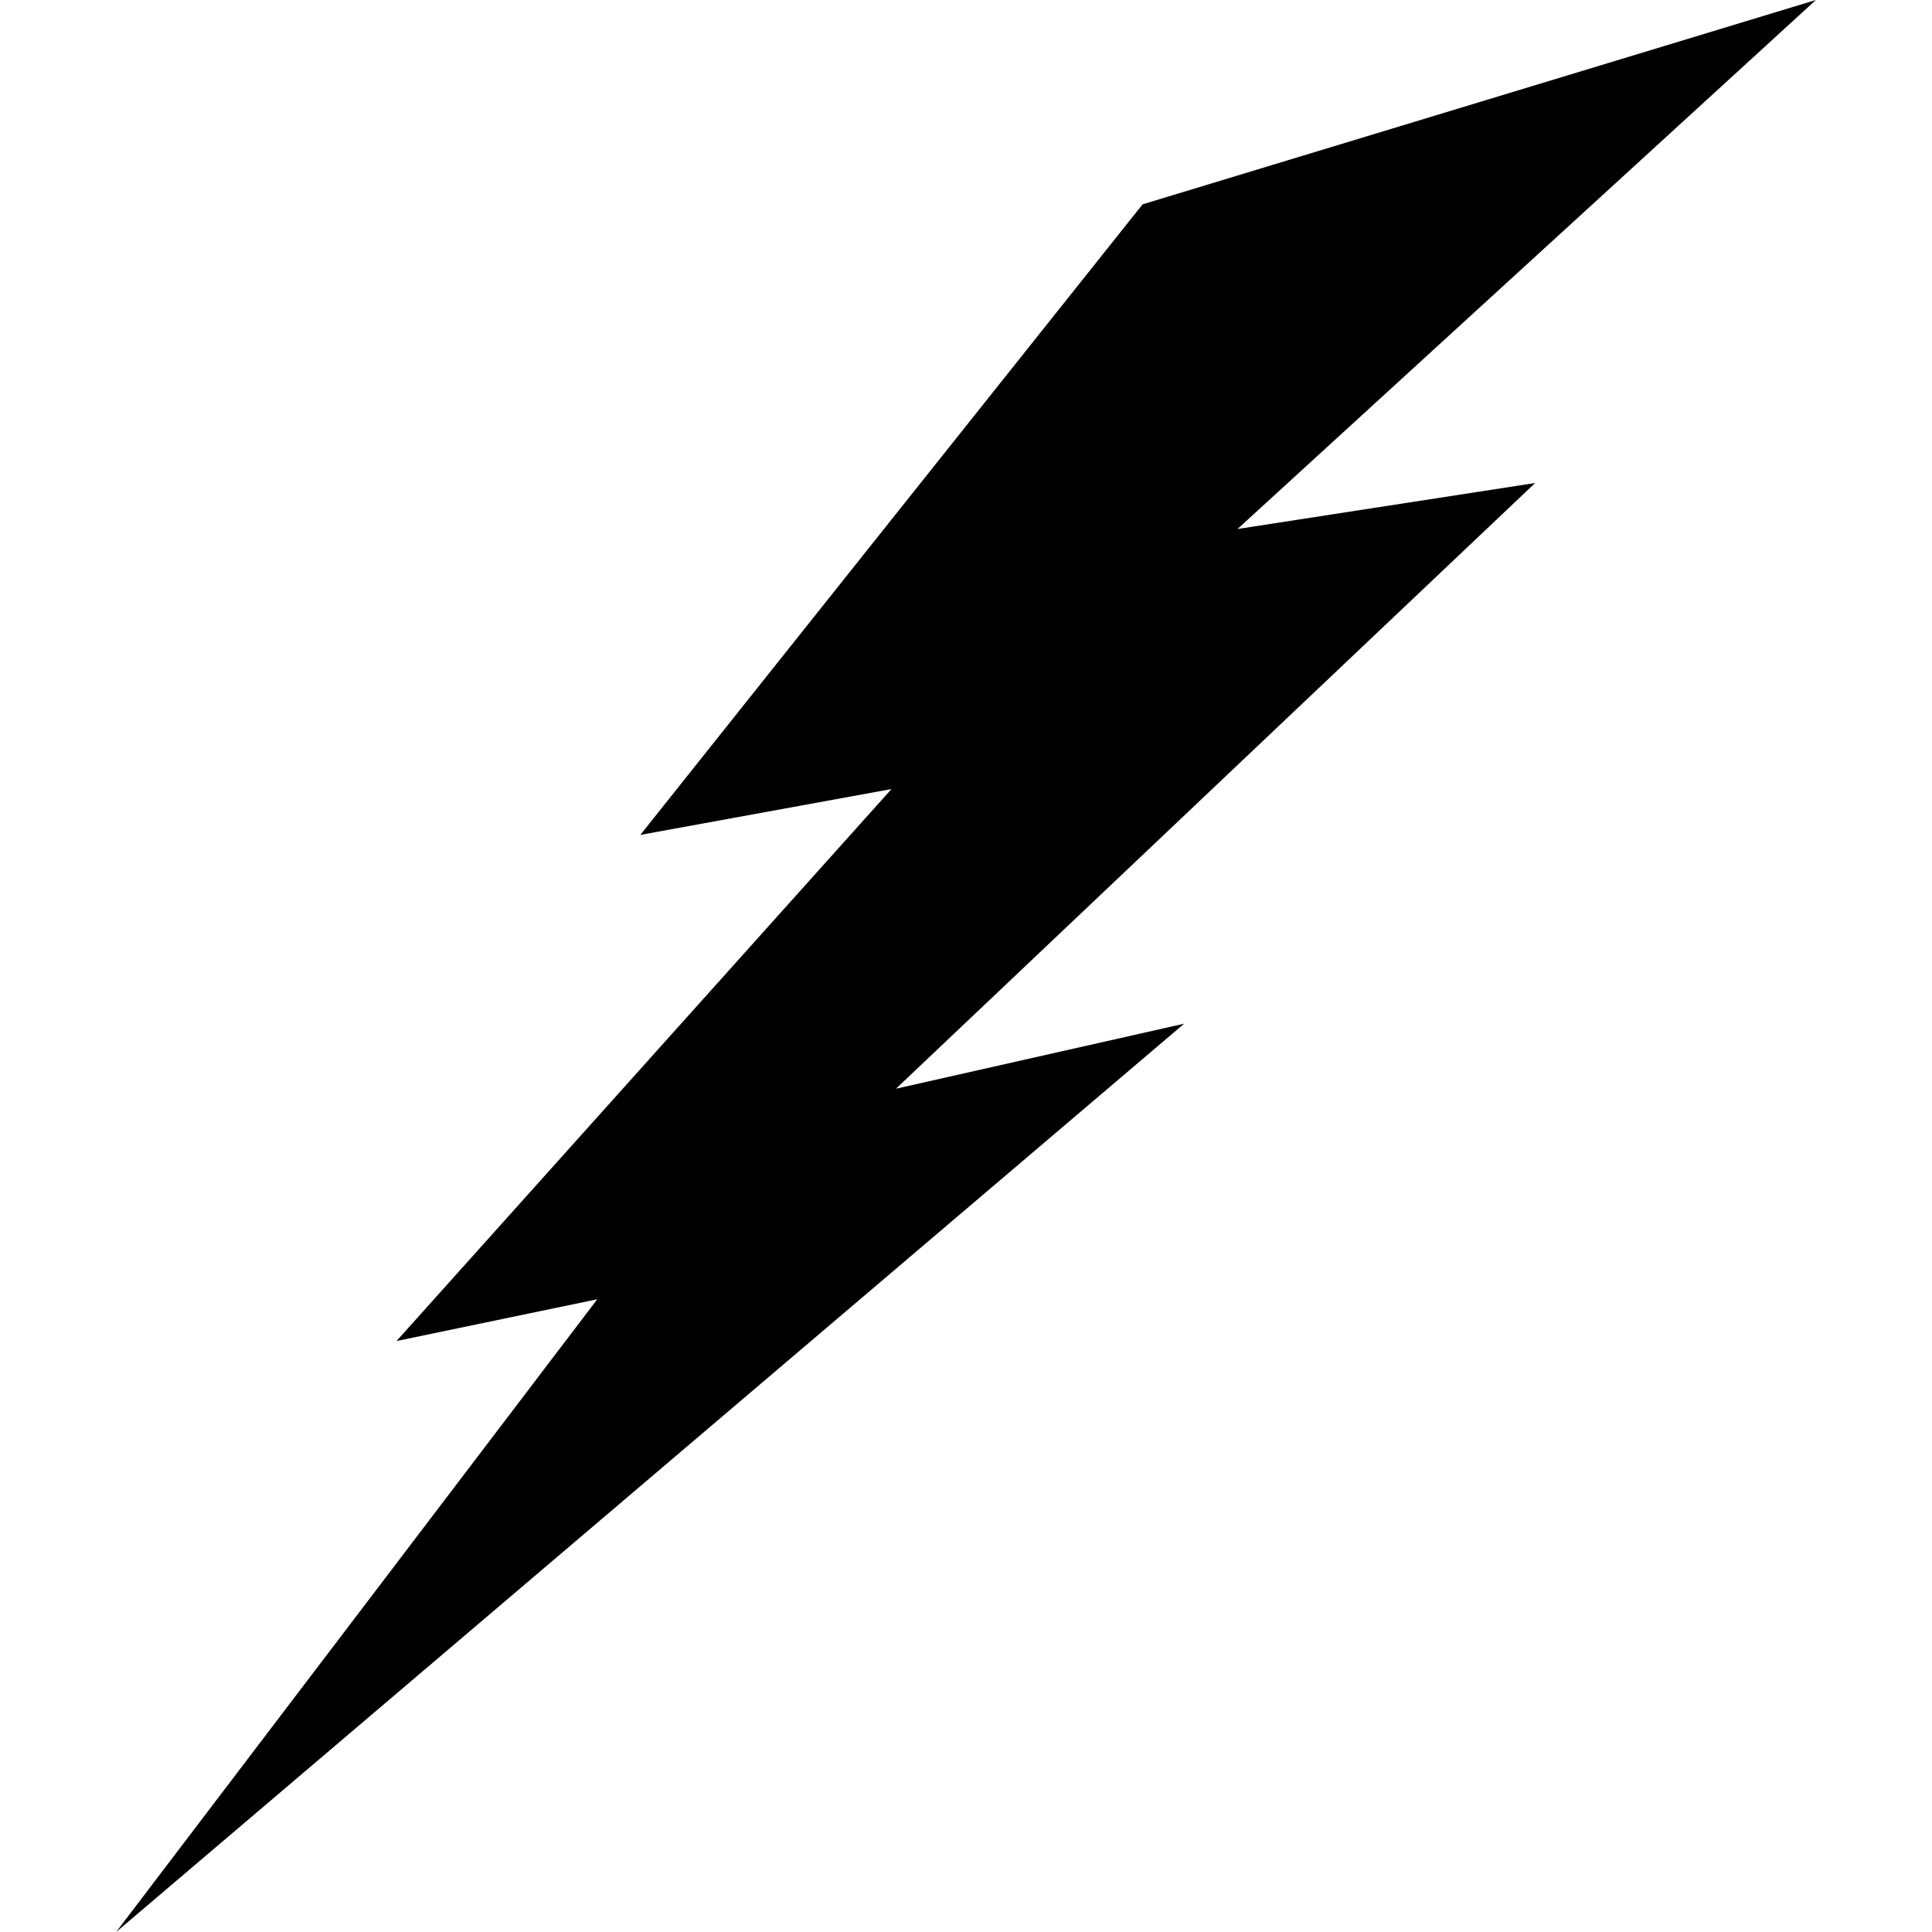 <svg height='100px' width='100px'  fill="#000000" xmlns="http://www.w3.org/2000/svg" xmlns:xlink="http://www.w3.org/1999/xlink" version="1.1" viewBox="0 0 265.668 301.969" overflow="visible" enable-background="new 0 0 265.668 301.969" xml:space="preserve" x="0px" y="0px"><polygon points="166.927,160.002 121.891,170.161 221.788,75.494 175.271,82.681 265.668,0 160.434,31.936 81.93,130.494 121.186,123.329 43.828,209.599 75.202,203.073 0,301.969 "></polygon></svg>